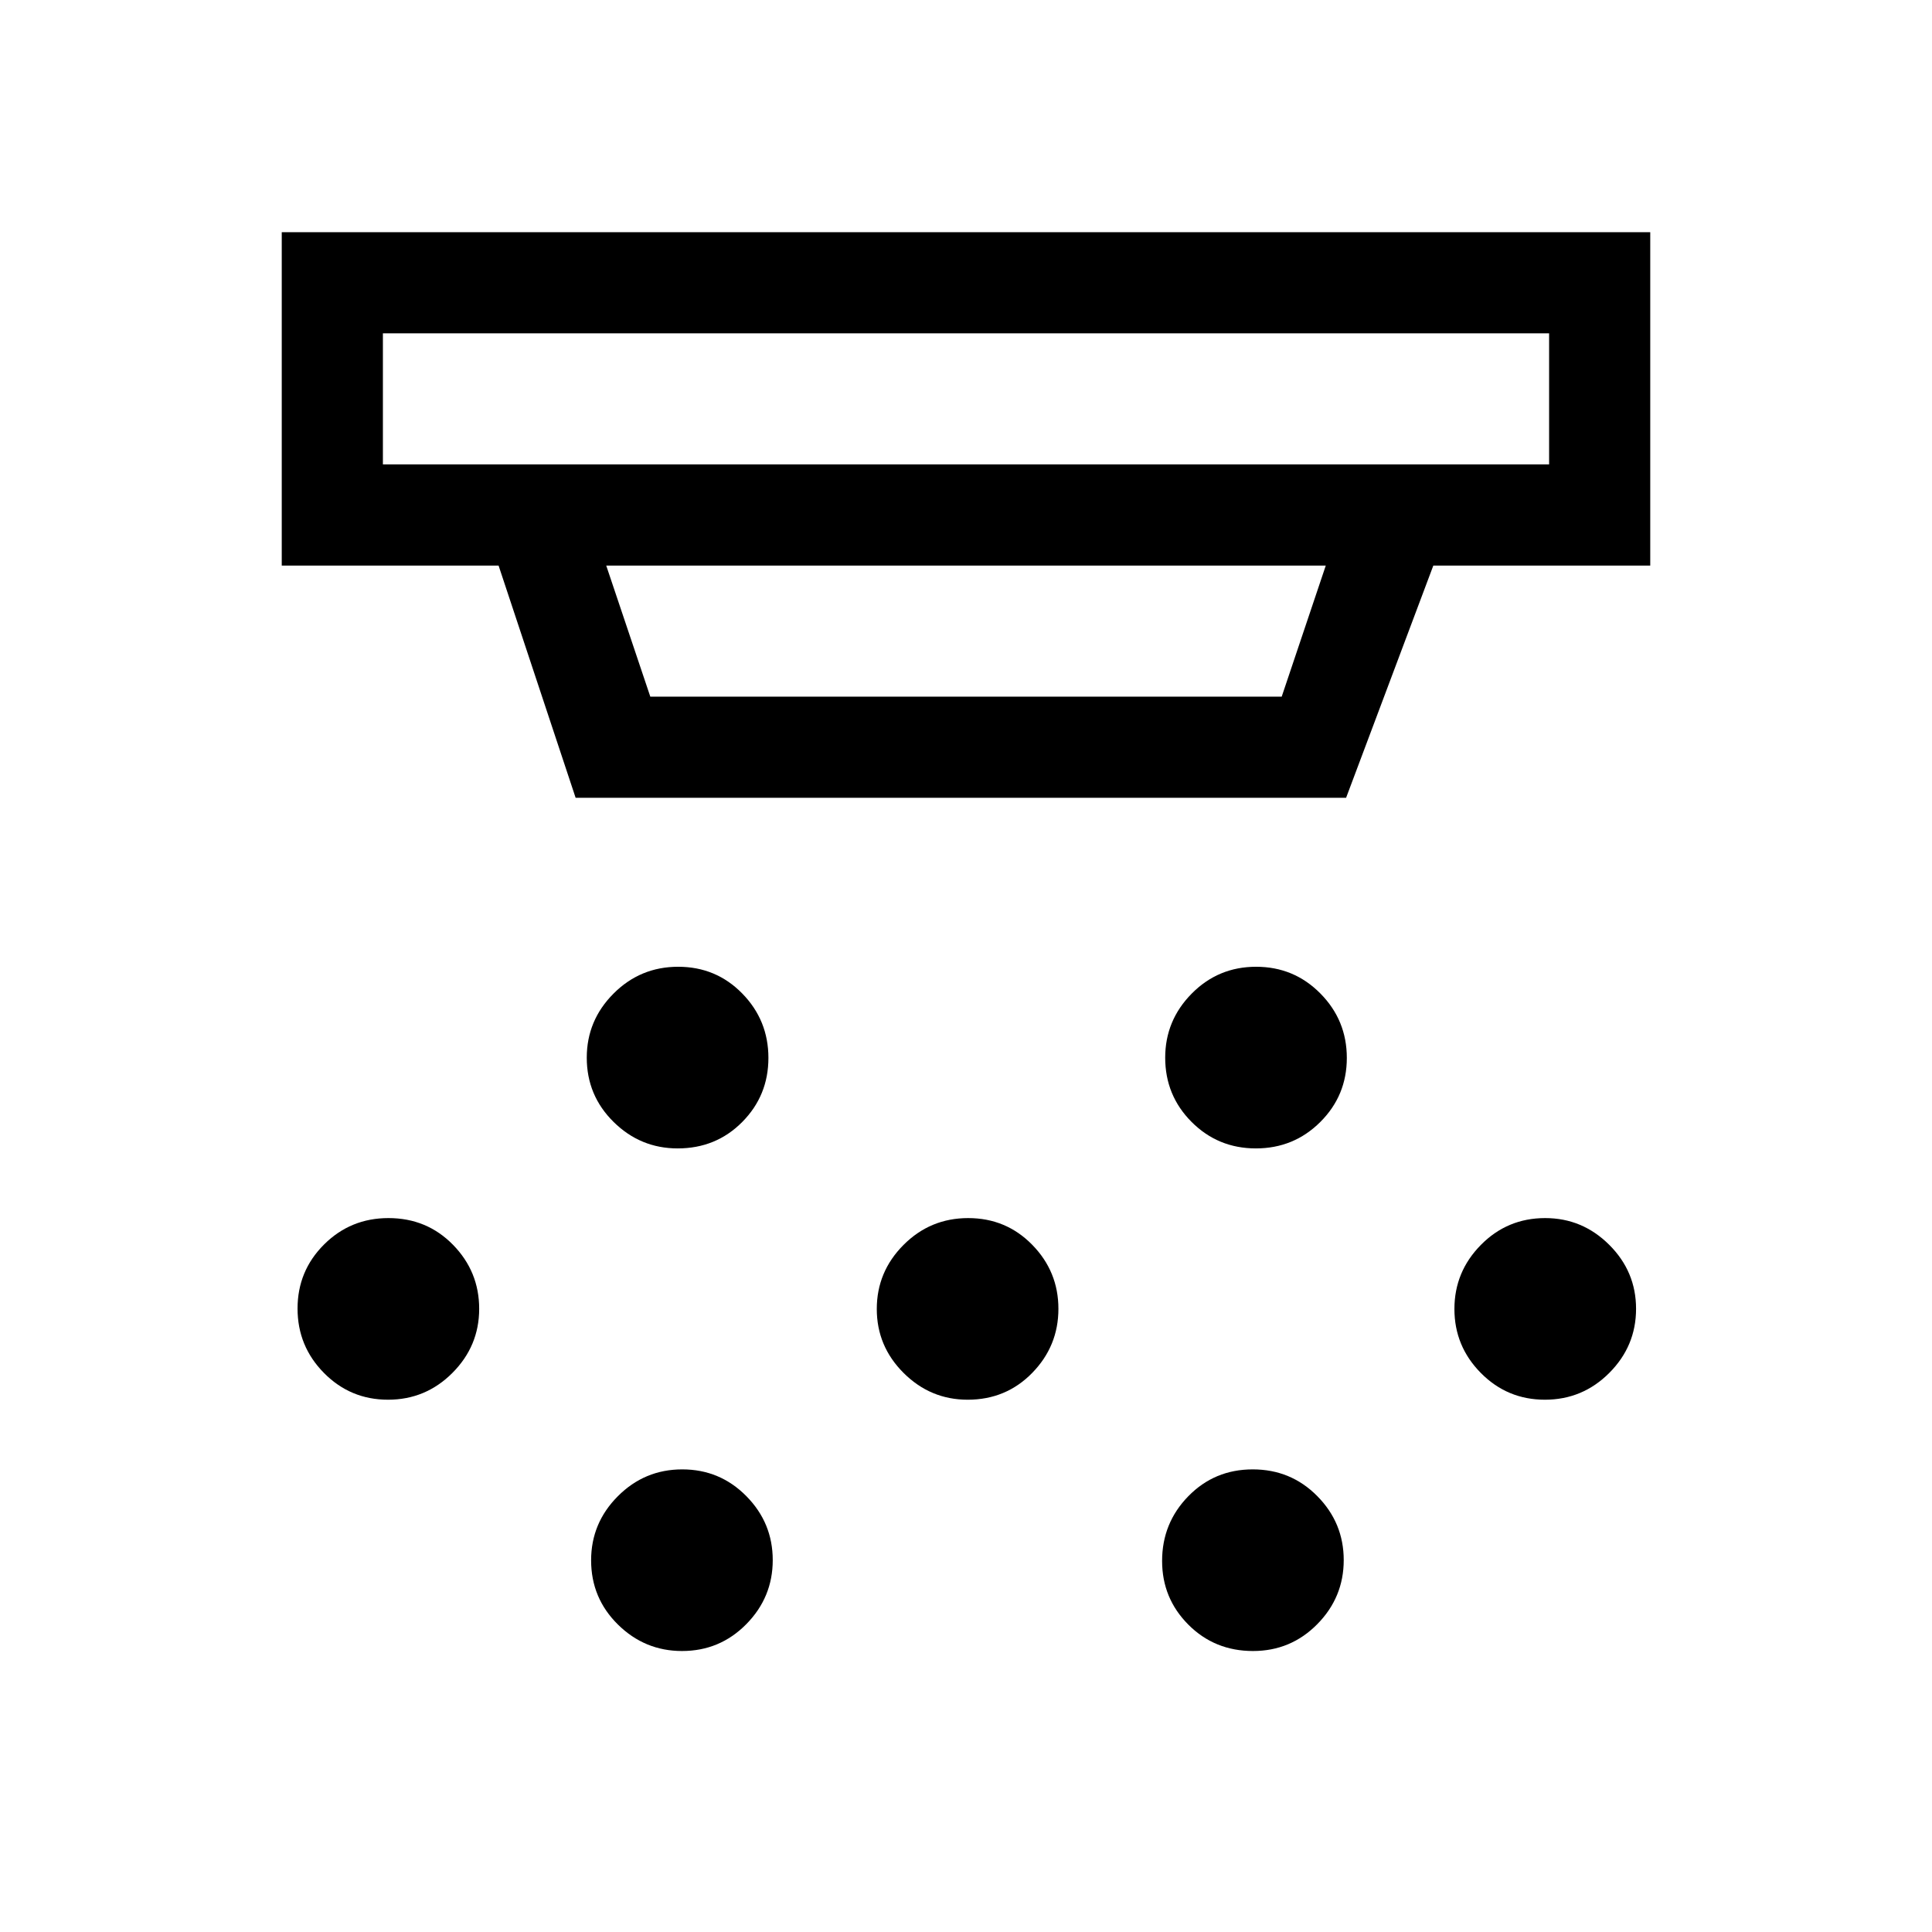 <svg xmlns="http://www.w3.org/2000/svg" height="40" viewBox="0 -960 960 960" width="40"><path d="M336.74-389.36q-18.51 0-31.84-13.15-13.34-13.15-13.34-31.93 0-18.51 13.29-31.84 13.29-13.34 32.13-13.34 18.84 0 31.84 13.29t13 32q0 18.71-13.01 31.84-13.01 13.13-32.07 13.13Zm144.1 124.87q-18.51 0-31.84-13.29-13.33-13.28-13.33-31.79 0-18.51 13.29-31.84 13.28-13.33 32.12-13.33 18.84 0 31.84 13.28 13 13.29 13 31.8t-13.01 31.84q-13.01 13.33-32.07 13.33ZM338.89-139.62q-18.5 0-31.84-13.15-13.33-13.14-13.33-31.93 0-18.51 13.29-31.84 13.28-13.33 32-13.33 18.71 0 31.84 13.29 13.12 13.28 13.12 31.79 0 18.51-13.15 31.84-13.14 13.33-31.93 13.33Zm285.16-249.74q-18.82 0-31.95-13.15-13.12-13.15-13.12-31.93 0-18.51 13.17-31.84 13.18-13.34 32-13.34t31.95 13.29q13.13 13.29 13.13 32t-13.18 31.84q-13.17 13.13-32 13.13Zm-1.44 249.74q-19.06 0-32.12-13.09-13.05-13.09-13.05-31.66 0-18.84 13.03-32.17 13.03-13.33 32-13.33t32.09 13.29q13.13 13.28 13.13 31.79 0 18.51-13.15 31.84-13.15 13.33-31.93 13.33Zm145.05-124.87q-18.71 0-31.84-13.29-13.13-13.28-13.13-31.79 0-18.51 13.15-31.84 13.15-13.33 31.94-13.33 18.5 0 31.83 13.28 13.34 13.29 13.34 31.8t-13.29 31.84q-13.29 13.33-32 13.33Zm-574.85 0q-18.71 0-31.83-13.29-13.13-13.28-13.13-32 0-18.71 13.17-31.84 13.17-13.12 31.99-13.12 19.09 0 32.09 13.28 13 13.29 13 31.8t-13.29 31.84q-13.28 13.33-32 13.33Zm-2.55-529.87v65.13h579.48v-65.13H190.26Zm110.97 115.39 21.9 65.13h313.74l21.9-65.13H301.23Zm-15.21 115.38-38.28-115.38H140v-165.64h680v165.64H712.21l-43.34 115.38H286.02Zm-95.76-230.77v65.13-65.13Z"/></svg>